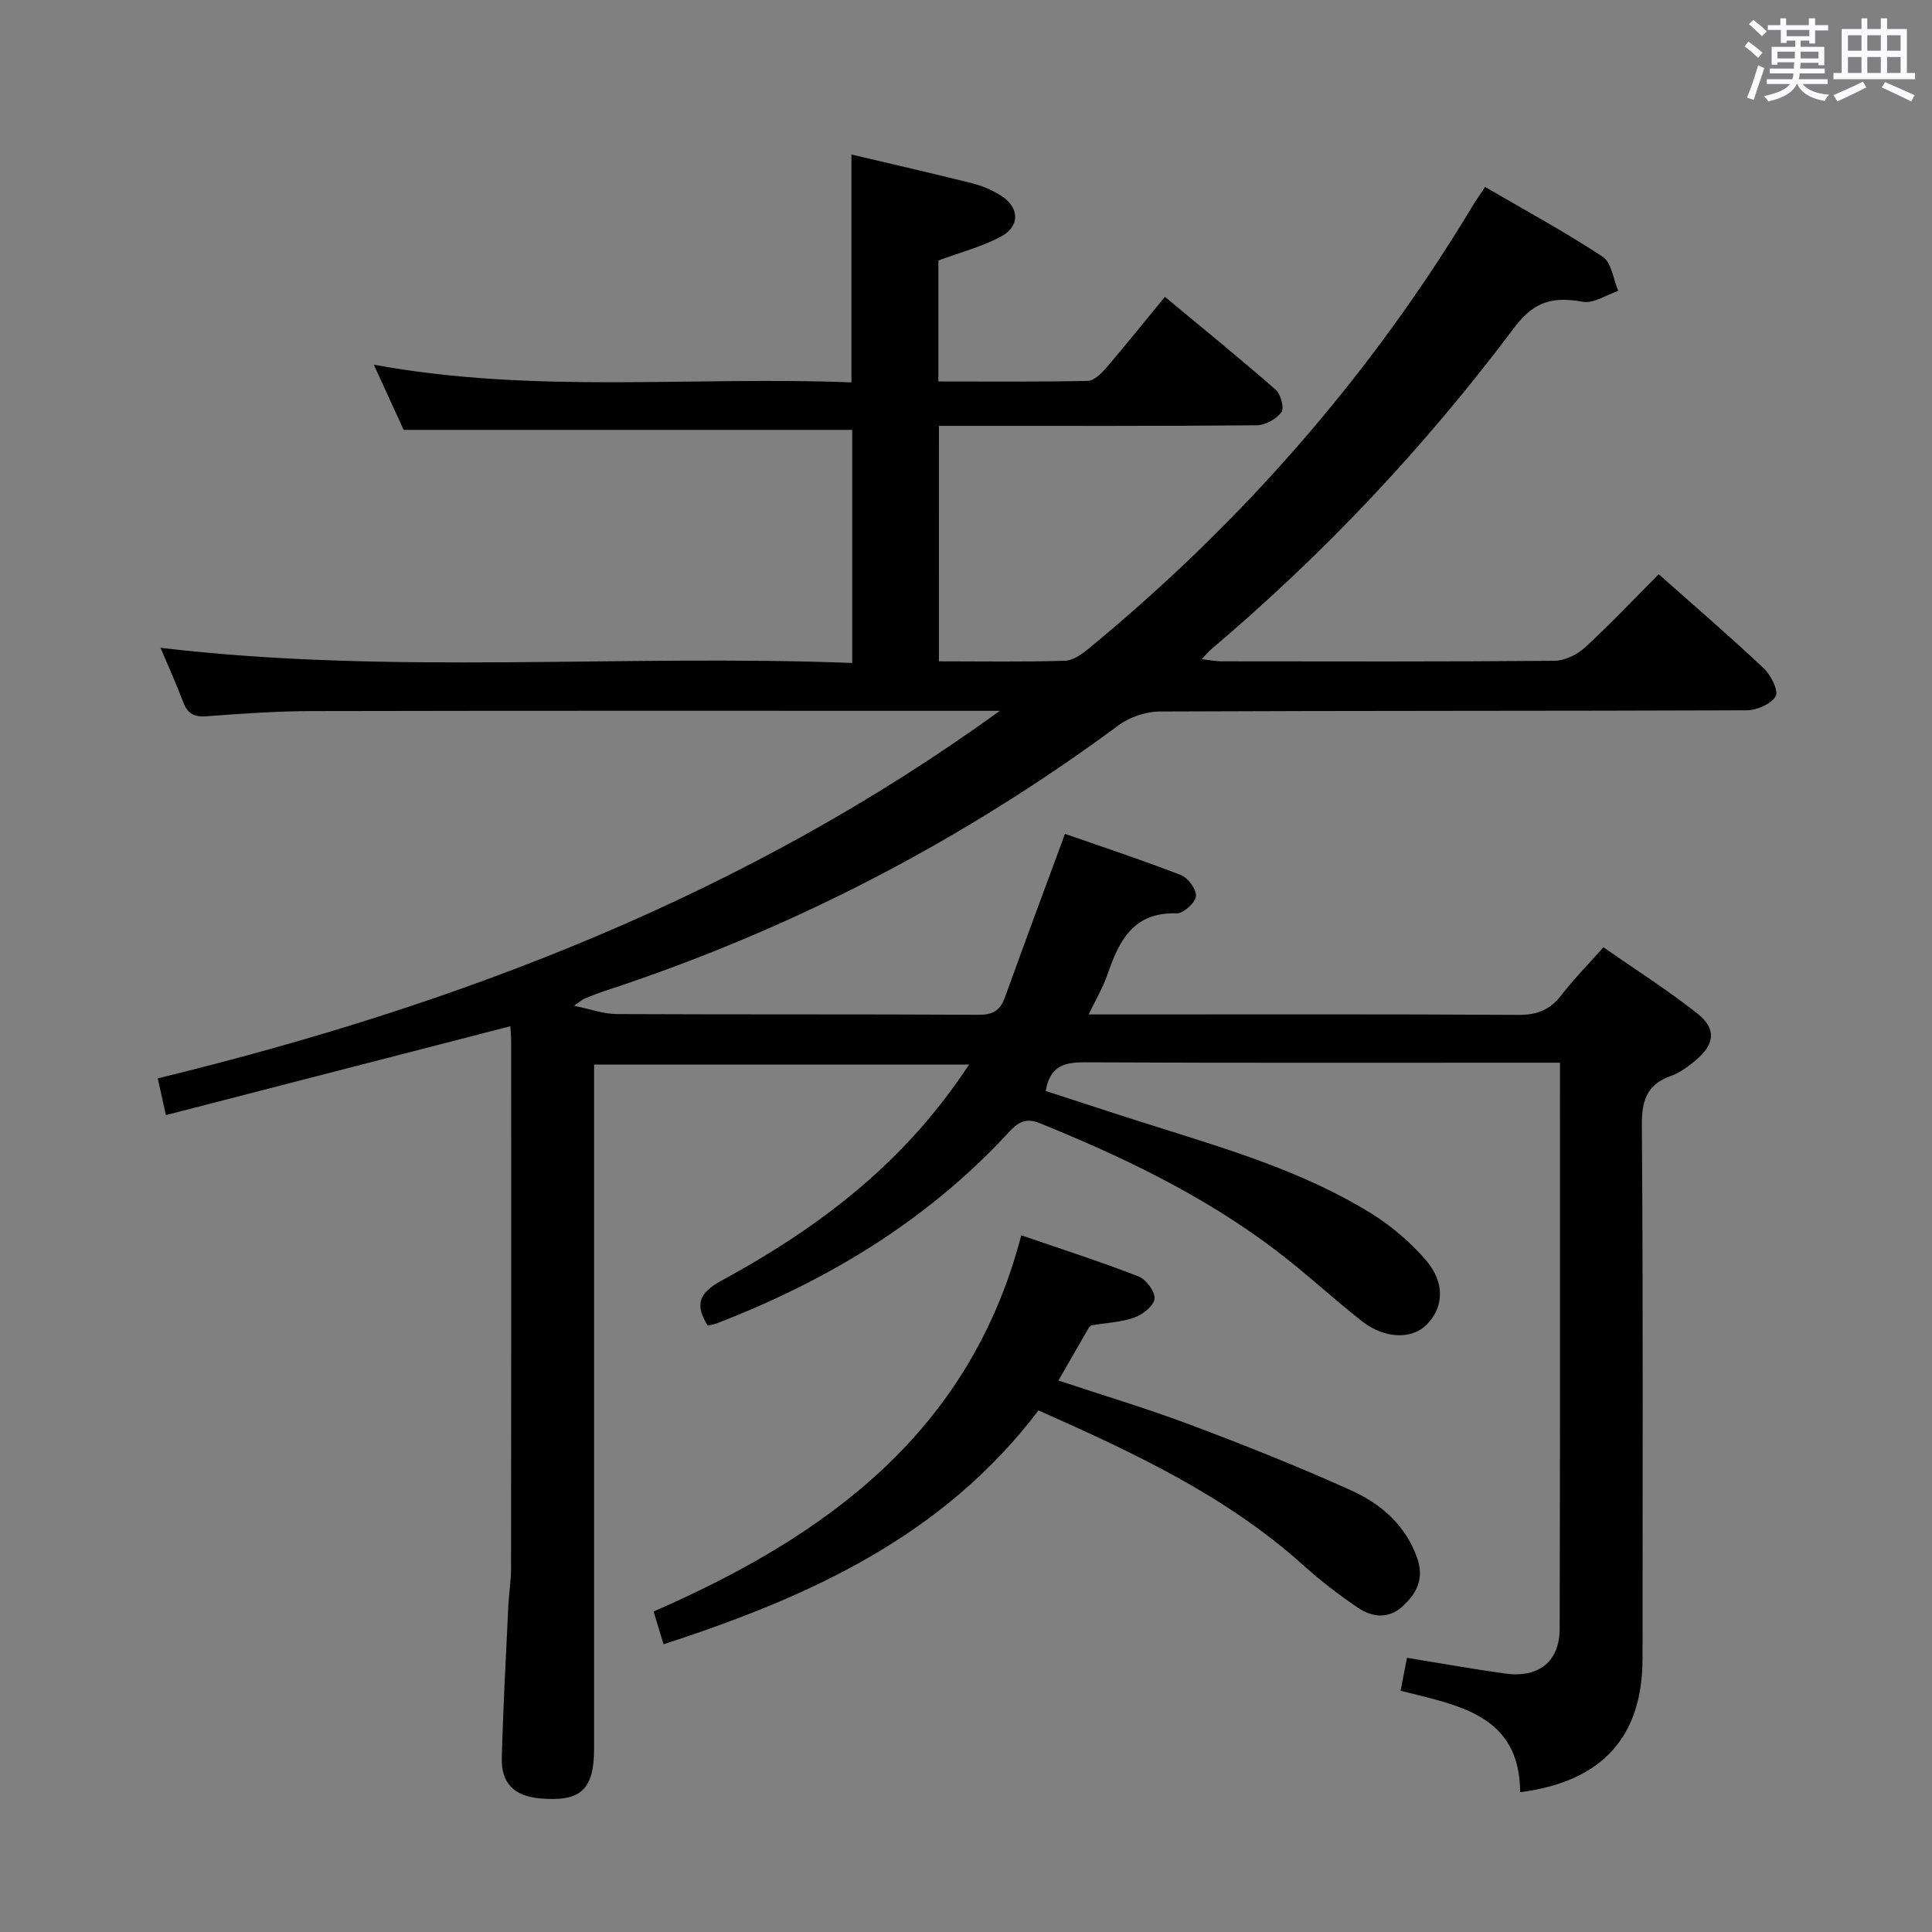<svg enable-background="new 0 0 400 400" viewBox="0 0 400 400" xmlns="http://www.w3.org/2000/svg"><rect x="0" y="0" width="400" height="400" fill="#808080" stroke="none"/><path d="m361.2 9.6.8-1c.9.7 1.9 1.4 2.9 2.3l-.9 1.1c-1-1-2-1.8-2.8-2.4zm.5 10.6c.9-2.1 1.6-4.3 2.3-6.7.4.2.8.4 1.3.6-.7 2.1-1.5 4.3-2.2 6.6zm.4-15.2.9-.9c1 .8 2 1.6 2.8 2.4l-1 1c-.9-.9-1.8-1.7-2.7-2.5zm12.5-1.2h1.2v1.4h2.7v1.1h-2.7v2.7h-1.2v-.6h-1.8v1.3h4.9v3.8h-1.2v-.5h-3.7c0 .4-.1.9-.1 1.2h5.1v1h-5.2c0 .5-.1.9-.2 1.2h6v1h-5.2c1.1 1.3 2.9 2 5.5 2.2-.4.4-.7.8-.9 1.3-2.9-.5-4.8-1.6-5.7-3.5h-.1c-.8 1.7-2.7 2.9-5.9 3.6-.2-.4-.6-.8-.9-1.1 2.8-.6 4.6-1.4 5.4-2.5h-4.8v-1h5.3c.1-.3.2-.7.2-1.2h-4.9v-1h5c0-.4 0-.8.1-1.3h-3.5v.5h-1.2v-3.7h4.9v-1.3h-1.8v.5h-1.2v-2.7h-2.7v-1h2.6v-1.4h1.2v1.4h4.7v-1.4zm-6.6 8.3h3.6c0-.4 0-.9 0-1.4h-3.6zm1.9-4.6h4.7v-1.3h-4.7zm6.6 3.2h-3.7v1.4h3.7z" fill="#fbfafc"/><path d="m385.3 3.8h1.3v2.2h2.8v-2.2h1.3v2.2h4.1v9.1h1.7v1.3h-16.9v-1.3h1.7v-9.1h4.1v-2.2zm.4 13.1.7 1.2c-1.8.9-3.8 1.9-6 2.9-.2-.4-.5-.8-.8-1.3 2.3-1 4.3-1.9 6.1-2.8zm-3.1-6.4h2.8v-3.2h-2.8zm0 4.6h2.8v-3.3h-2.8zm4-4.6h2.8v-3.2h-2.8zm0 4.6h2.8v-3.3h-2.8zm3.7 1.9c2.1.9 4.1 1.8 6.1 2.7l-.7 1.3c-2.2-1.1-4.2-2-6.1-2.9zm3.2-9.7h-2.8v3.2h2.8v-3.1zm-2.8 7.8h2.8v-3.3h-2.8z" fill="#fbfafc"/><g fill="#010000"><path d="m194.39 136.92c8.85 0 17.49.15 26.11-.12 1.73-.05 3.61-1.45 5.07-2.66 31.64-26.06 58.26-56.47 79.39-91.63.68-1.13 1.46-2.2 2.52-3.8 8.2 4.78 16.49 9.28 24.34 14.44 1.83 1.2 2.19 4.66 3.22 7.08-2.45.81-5.09 2.65-7.32 2.25-6.01-1.08-10.02-.24-14.14 5.26-18.42 24.59-39.4 46.89-62.9 66.76-.5.42-.9.95-1.87 1.98 1.71.19 2.89.44 4.06.44 23 .02 45.99.09 68.99-.11 2.13-.02 4.68-1.28 6.3-2.76 5.25-4.83 10.15-10.03 15.26-15.16 7.42 6.59 14.75 12.88 21.77 19.5 1.47 1.39 3.09 4.68 2.44 5.77-.97 1.62-3.91 2.89-6.01 2.9-40.49.16-80.99.06-121.48.25-2.88.01-6.23 1.13-8.55 2.85-32.51 24.04-67.92 42.4-106.33 54.99-1.42.46-2.81 1.02-4.19 1.58-.45.18-.82.54-2.24 1.5 3.52.72 6.18 1.71 8.84 1.72 25 .12 49.99.01 74.99.15 2.99.02 4.45-.96 5.43-3.68 3.98-11.06 8.09-22.08 12.4-33.78 7.53 2.63 15.86 5.37 24.02 8.54 1.48.57 3.26 3.02 3.1 4.39s-2.61 3.57-4 3.53c-9.04-.29-11.95 5.76-14.36 12.76-.9 2.62-2.36 5.05-3.86 8.17h5.5c27.83 0 55.66-.08 83.49.09 3.87.02 6.54-1.04 8.87-4.07 2.53-3.28 5.46-6.25 8.72-9.93 6.62 4.62 13.34 8.88 19.54 13.79 3.91 3.1 3.48 6.37-.42 9.59-1.53 1.26-3.19 2.57-5.01 3.21-4.99 1.74-6.19 4.94-6.15 10.15.27 36.83.15 73.66.14 110.48 0 16.21-8.3 25.53-25.34 27.72-.08-16.08-12.8-17.96-24.75-21.01.48-2.5.91-4.7 1.32-6.82 6.93 1.12 13.61 2.33 20.32 3.26 6.91.96 11.27-2.43 11.29-9.25.11-38.82.06-77.64.06-117.22-1.91 0-3.66 0-5.41 0-31 0-61.99.07-92.99-.08-4.22-.02-7.18.78-8.07 5.93 7.09 2.3 14.4 4.72 21.75 7.04 15.67 4.95 31.5 9.57 45.61 18.29 4.17 2.58 8.08 5.93 11.3 9.63 4.11 4.74 3.77 9.93.13 13.51-3.04 2.99-8.65 2.86-13.29-.78-6.02-4.72-11.63-9.97-17.72-14.6-14.95-11.37-31.71-19.41-49.04-26.43-3.35-1.36-4.9.3-6.75 2.29-16.77 18.05-37.29 30.37-60.09 39.17-.62.24-1.29.32-1.87.46-2.64-4.22-1.96-6.7 2.83-9.3 23.87-12.97 39.46-26.83 51.28-44.75-25.78 0-51.3 0-77.64 0v5.63c0 45.33.01 90.65 0 135.98 0 8.56-2.78 11.08-11.23 10.33-5.25-.47-8.02-3.1-7.88-8.35.28-10.47.85-20.94 1.35-31.41.12-2.66.57-5.3.57-7.96.04-36.33.03-72.66.02-108.99 0-.99-.1-1.98-.16-3.16-23.66 6.1-47.15 12.17-71.32 18.4-.64-2.87-1.11-5.02-1.69-7.6 62.62-15.27 121.72-37.96 174.34-76.1-1.58 0-3.17 0-4.75 0-45.83 0-91.65-.05-137.48.05-7.31.01-14.63.52-21.92 1.07-2.59.2-3.99-.46-4.91-2.9-1.39-3.71-3.05-7.32-4.71-11.27 47.81 5.66 95.36 1.29 143.21 3.14 0-16.53 0-32.43 0-48.26-30.73 0-61.43 0-92.87 0-1.66-3.64-3.71-8.12-6.17-13.49 33.27 6.11 66.1 2.35 98.88 3.66 0-16.05 0-31.44 0-47.18 8.26 1.95 16.64 3.86 24.98 5.95 2.07.52 4.13 1.39 5.93 2.53 3.96 2.48 4.05 6.43-.1 8.6-3.92 2.04-8.3 3.2-12.81 4.86v25.05c10.39 0 20.66.1 30.93-.12 1.3-.03 2.81-1.52 3.81-2.69 4-4.66 7.84-9.46 12.16-14.72 7.79 6.48 15.48 12.72 22.94 19.23 1.05.92 1.81 3.8 1.18 4.66-1.04 1.42-3.31 2.69-5.08 2.71-20 .18-39.99.12-59.99.12-1.81 0-3.63 0-5.83 0-.01 16.21-.01 32.11-.01 48.75z"/><path d="m215.01 292.01c-19.84 26.17-47.61 38.66-77.63 48.42-.71-2.34-1.32-4.35-2.06-6.79 35.79-15.61 65.51-37.13 76.12-77.89 8.18 2.82 16.32 5.43 24.26 8.51 1.58.61 3.48 3.16 3.34 4.63-.15 1.47-2.47 3.29-4.2 3.9-2.77.98-5.85 1.08-8.79 1.6-.27.05-.55.38-.71.66-2 3.44-3.98 6.9-6.2 10.77 9.29 3.09 18.47 5.84 27.41 9.2 11.18 4.21 22.29 8.63 33.17 13.54 6.11 2.76 11.19 7.07 13.64 13.86 1.56 4.34.04 7.42-3.01 10.19-2.97 2.69-6.32 2.2-9.21.25-3.98-2.68-7.81-5.65-11.38-8.86-15.99-14.36-35.09-23.26-54.75-31.99z"/></g></svg>
